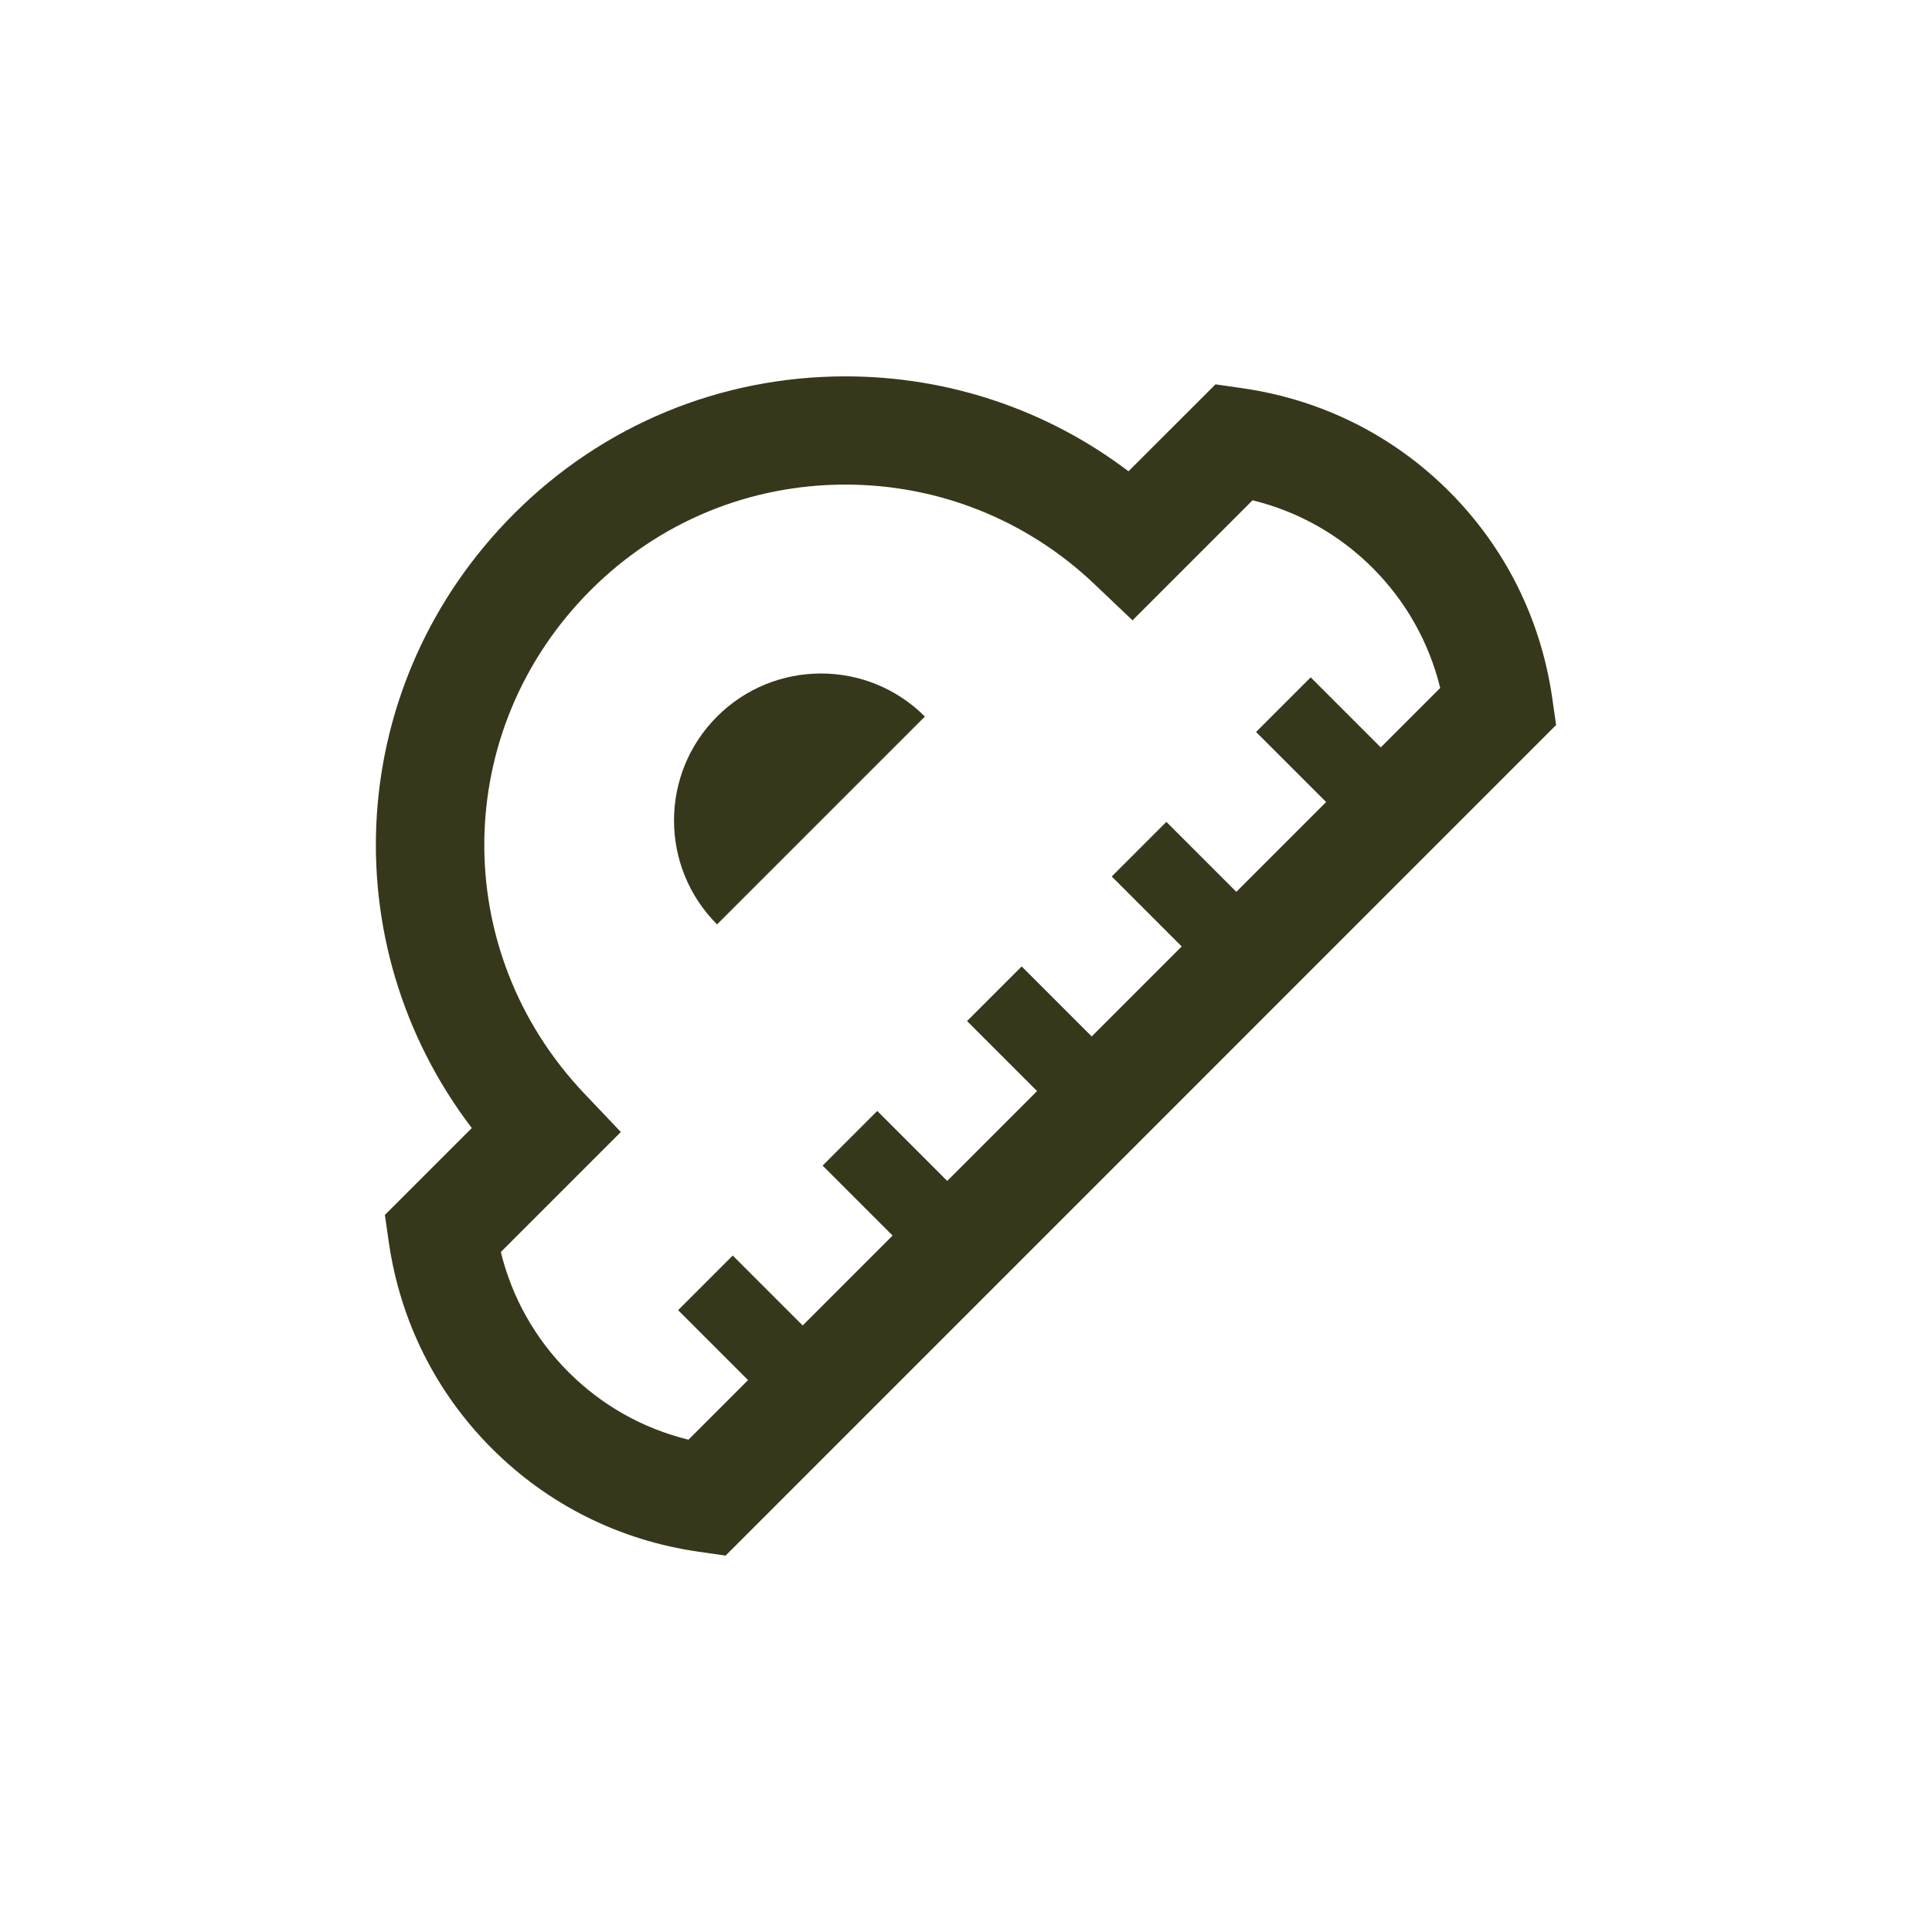 <svg width="100" height="100" xmlns="http://www.w3.org/2000/svg">

 <g>
  <title>background</title>
  <rect fill="none" id="canvas_background" height="402" width="582" y="-1" x="-1"/>
 </g>
 <g>
  <title>Layer 1</title>
  <rect id="svg_2" y="66.479" x="35.653" width="5.847" transform="matrix(0.707,0.707,-0.707,0.707,59.721,-7.221) " height="4" fill="#37371c"/>
  <rect id="svg_3" y="59.727" x="42.833" width="7.914" transform="matrix(0.707,0.707,-0.707,0.707,57.351,-15.006) " height="4" fill="#37371c"/>
  <rect id="svg_4" y="51.515" x="50.619" width="5.847" transform="matrix(0.707,0.707,-0.707,0.707,53.515,-22.186) " height="3.999" fill="#37371c"/>
  <rect id="svg_5" y="44.764" x="57.798" width="7.914" transform="matrix(0.707,0.707,-0.707,0.707,51.156,-29.971) " height="3.999" fill="#37371c"/>
  <rect id="svg_6" y="36.55" x="65.583" width="5.847" transform="matrix(0.707,0.707,-0.707,0.707,47.315,-37.148) " height="3.999" fill="#37371c"/>
  <path id="svg_7" fill="#37371c" d="m37.557,80.518l-1.387,-0.199c-4.098,-0.587 -7.801,-2.435 -10.707,-5.342c-2.906,-2.906 -4.754,-6.608 -5.342,-10.705l-0.199,-1.387l4.498,-4.497c-7.301,-9.585 -6.533,-23.075 2.193,-31.803c4.58,-4.58 10.67,-7.104 17.148,-7.104c5.338,0 10.449,1.729 14.65,4.913l4.502,-4.5l1.387,0.199c4.094,0.587 7.797,2.434 10.705,5.341c2.906,2.908 4.752,6.61 5.34,10.706l0.199,1.387l-42.987,42.991zm-11.635,-15.713c0.58,2.359 1.775,4.486 3.502,6.212c1.725,1.727 3.852,2.922 6.211,3.501l38.91,-38.91c-0.58,-2.359 -1.773,-4.486 -3.5,-6.213c-1.726,-1.726 -3.853,-2.921 -6.213,-3.5l-6.213,6.213l-1.979,-1.881c-3.49,-3.317 -8.064,-5.145 -12.879,-5.145c-4.982,0 -9.666,1.94 -13.187,5.463c-7.217,7.216 -7.357,18.666 -0.32,26.067l1.881,1.98l-6.213,6.213z"/>
  <path id="svg_8" fill="#37371c" d="m37.115,37.088c-2.971,2.971 -2.971,7.787 0,10.758l10.758,-10.758c-2.971,-2.971 -7.787,-2.971 -10.758,0z"/>
 </g>
</svg>